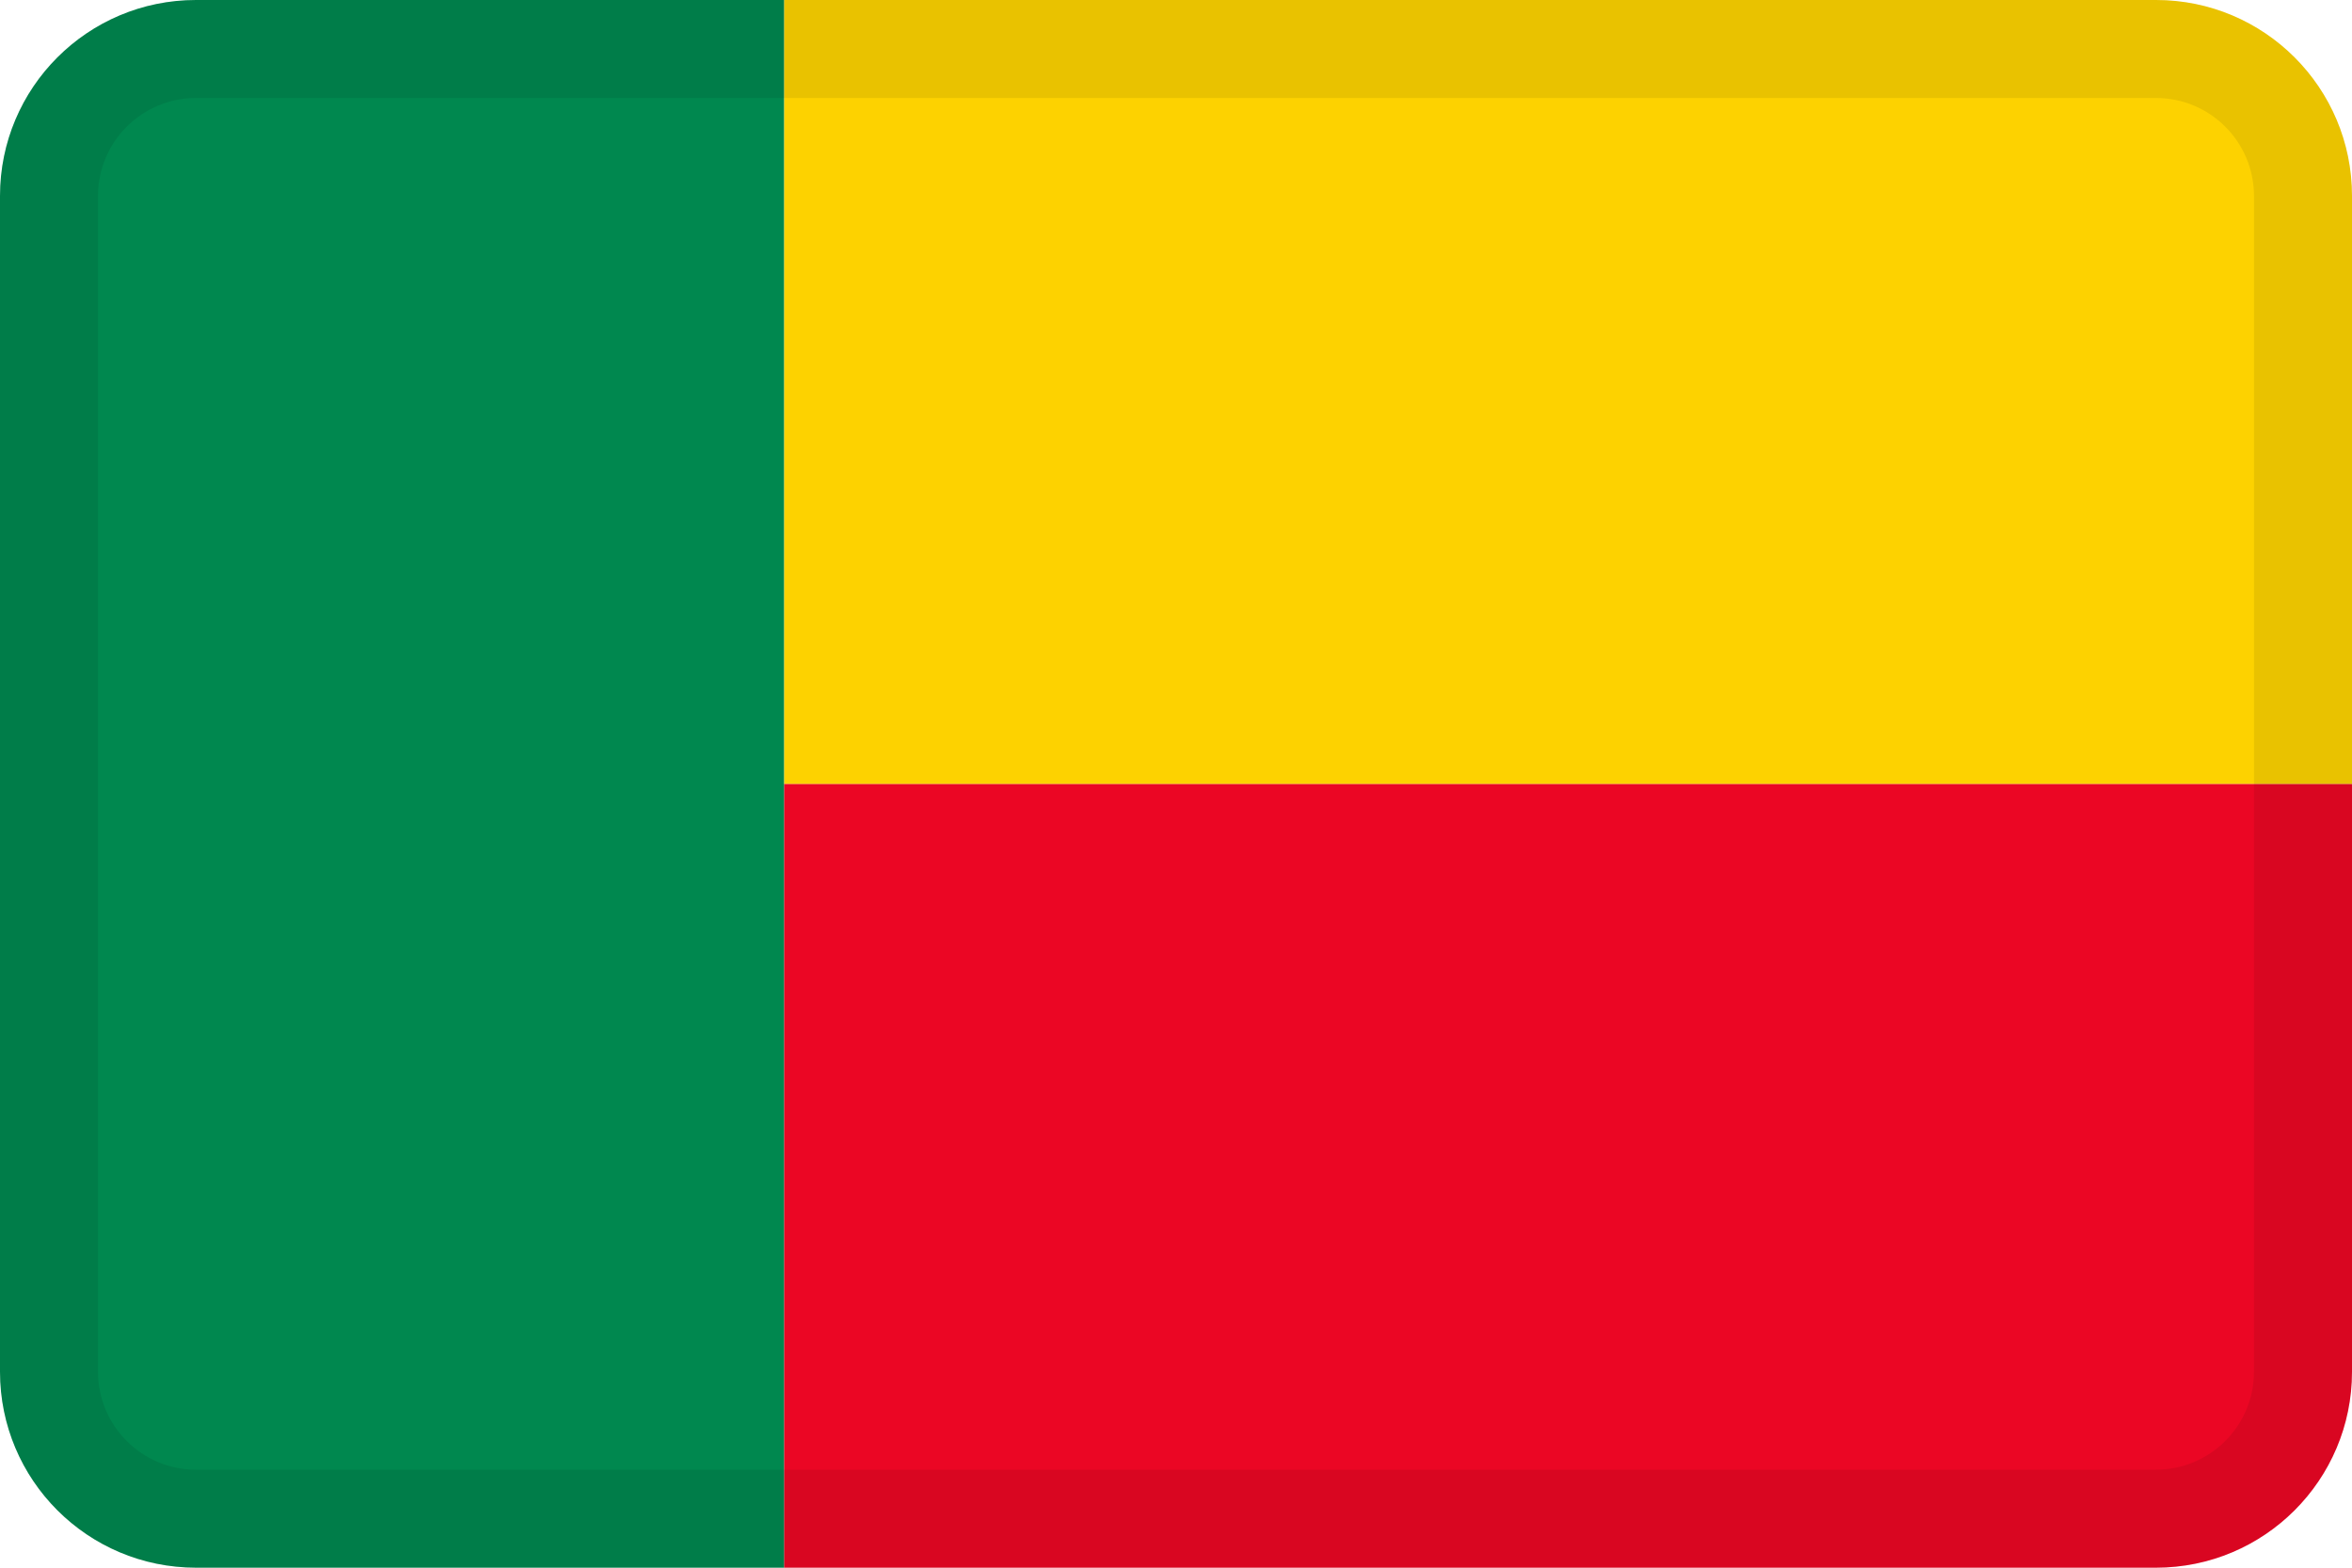 <svg width="24" height="16" viewBox="0 0 24 16" fill="none" xmlns="http://www.w3.org/2000/svg">
<g id="flags / flag-benin">
<g id="flag">
<path d="M24 14V8H8V16H22C23.105 16 24 15.105 24 14Z" fill="#EB0624"/>
<path d="M24 2C24 0.895 23.105 0 22 0H8V8H24V2Z" fill="#FDD200"/>
<path d="M0 2C0 0.895 0.895 0 2 0H8V16H2C0.895 16 0 15.105 0 14V2Z" fill="#00884F"/>
<path fill-rule="evenodd" clip-rule="evenodd" d="M22 1H2C1.448 1 1 1.448 1 2V14C1 14.552 1.448 15 2 15H22C22.552 15 23 14.552 23 14V2C23 1.448 22.552 1 22 1ZM2 0C0.895 0 0 0.895 0 2V14C0 15.105 0.895 16 2 16H22C23.105 16 24 15.105 24 14V2C24 0.895 23.105 0 22 0H2Z" fill="black" fill-opacity="0.08"/>
</g>
</g>
</svg>
